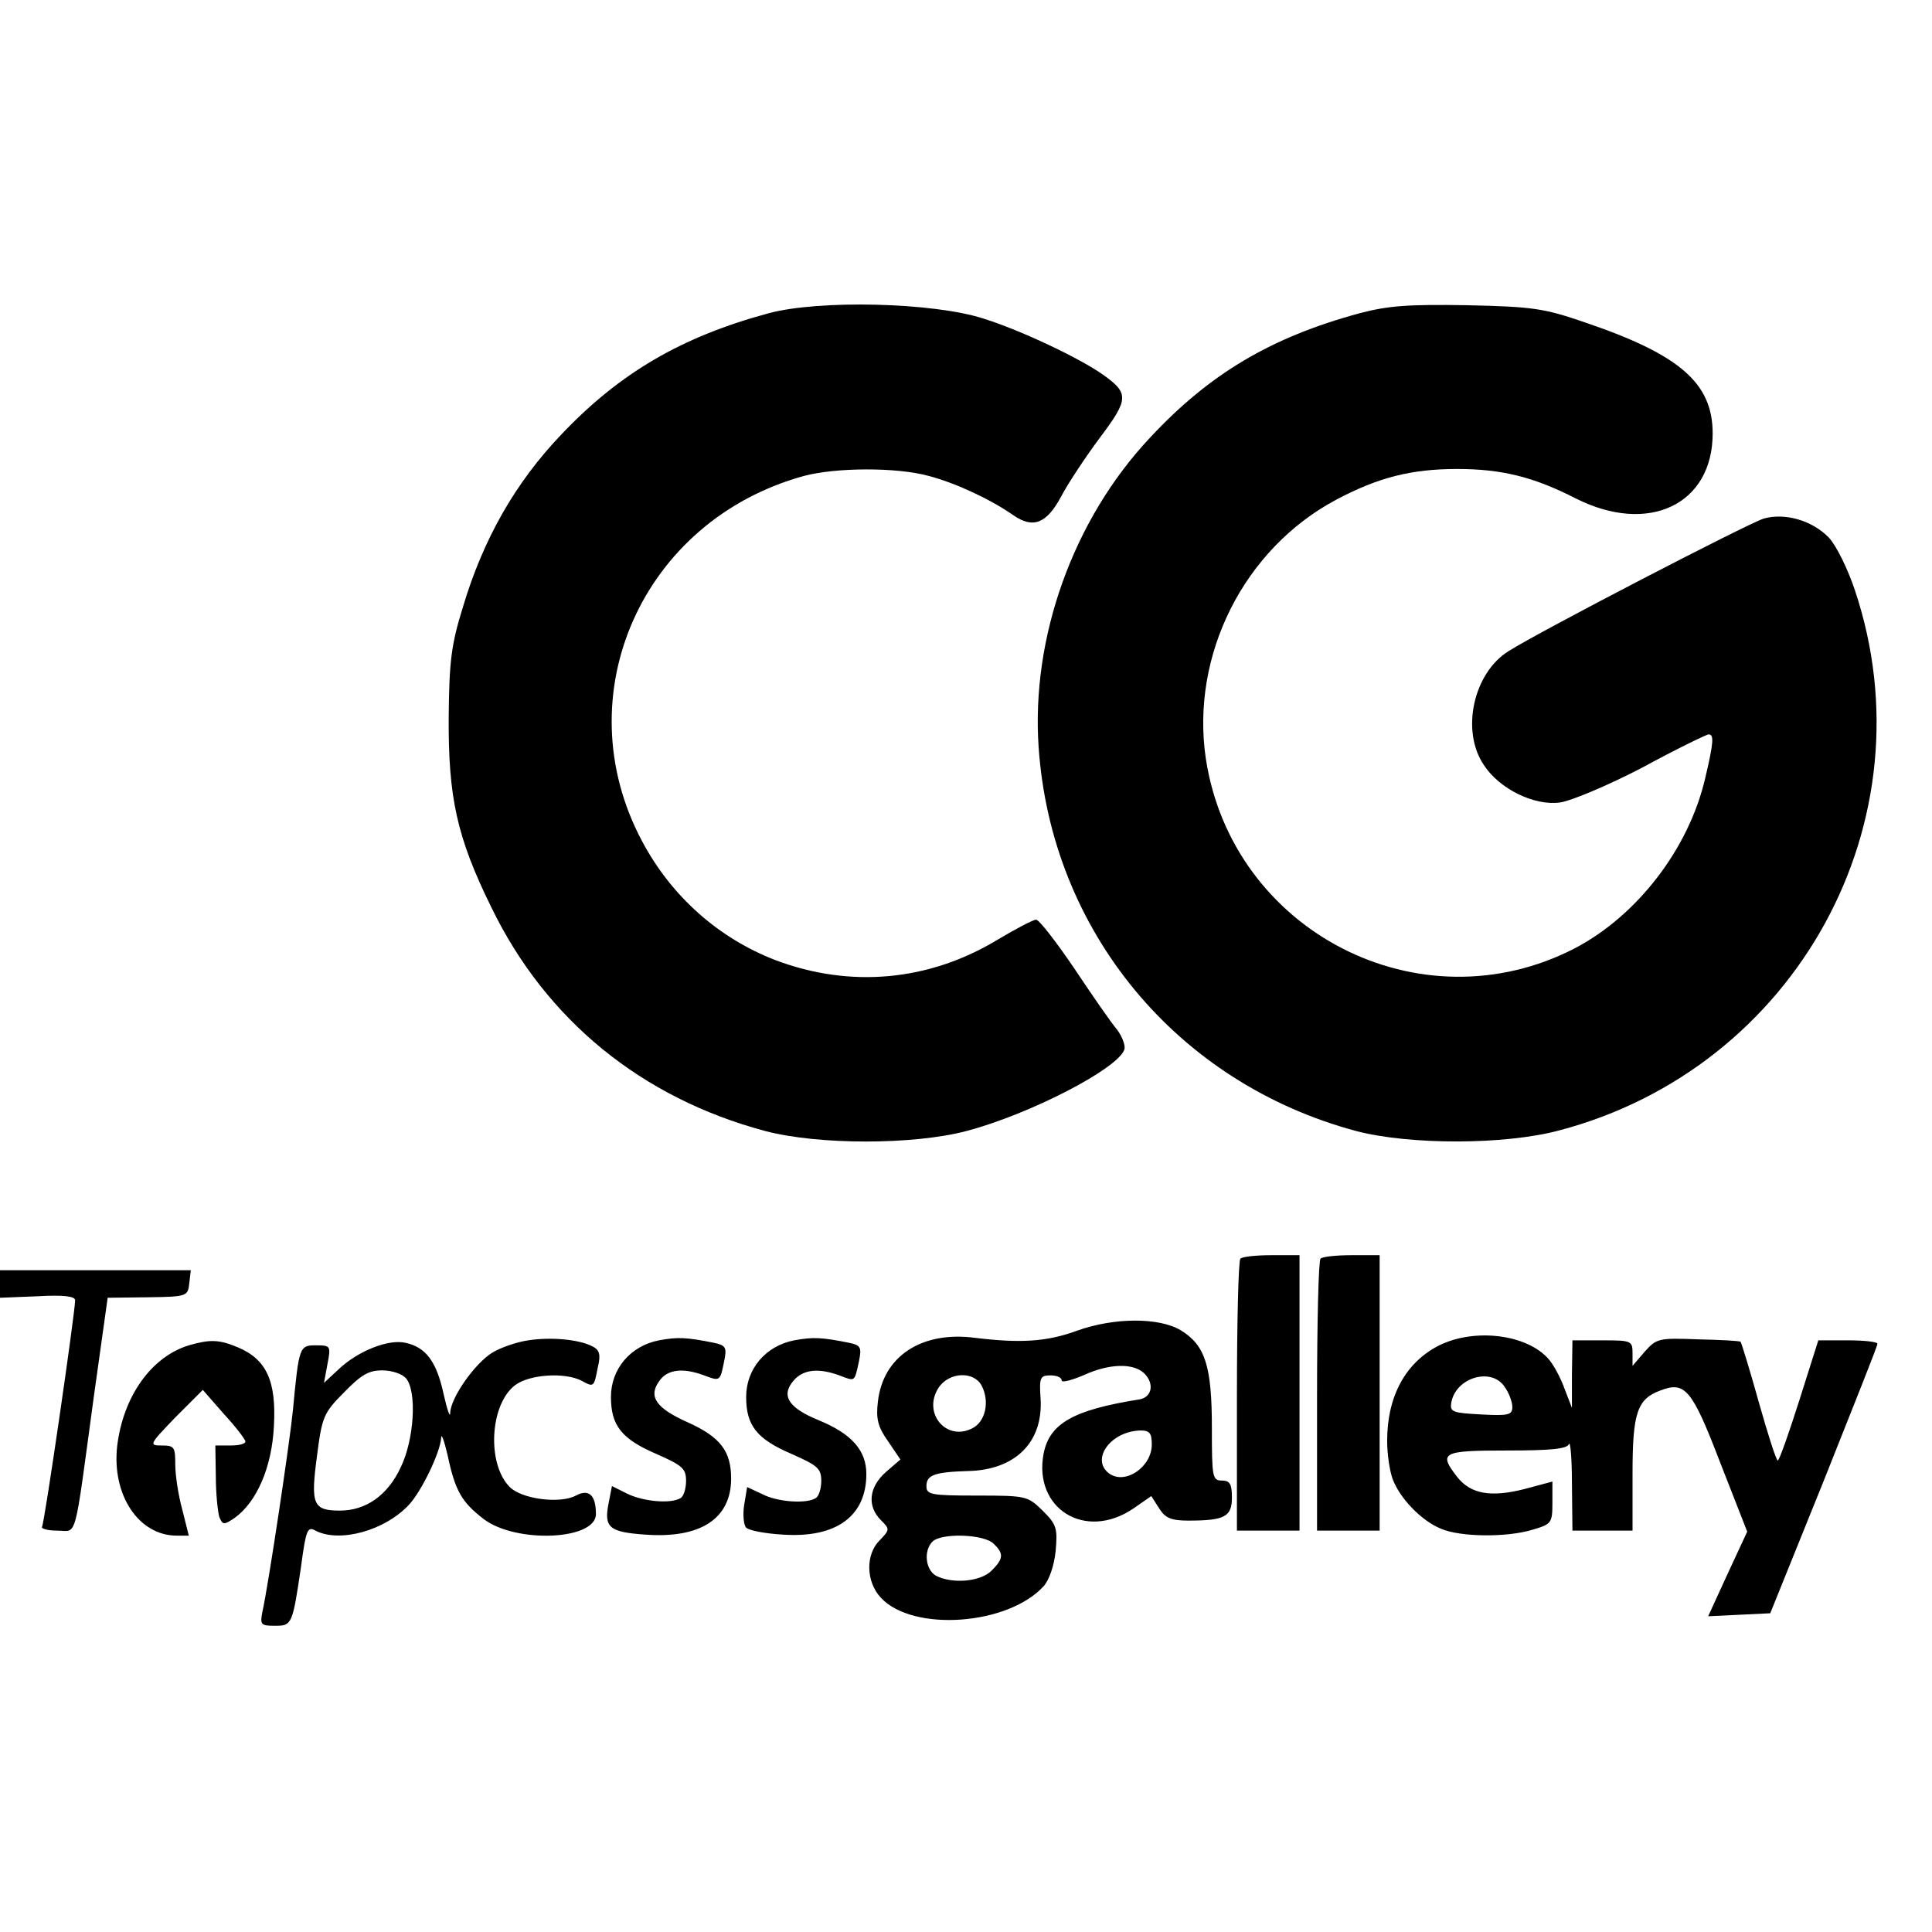 <svg height="500pt" viewBox="63 119.2 385.8 266.1" width="500pt" xmlns="http://www.w3.org/2000/svg"><path d="m216.5 121.9c-17.4 4.7-29.7 11.9-41.3 24.1-9.2 9.6-15.7 20.9-19.8 34.7-2.3 7.4-2.7 10.8-2.8 21.8-.1 16 1.6 24 8.5 38 10.9 22.5 30 38.1 54.7 44.7 10.6 2.8 29.6 2.8 40.2 0 12.5-3.3 30-12.3 31.5-16.2.3-.7-.3-2.5-1.4-4-1.2-1.4-5-6.9-8.6-12.3-3.6-5.3-7-9.7-7.6-9.7s-4 1.8-7.7 4c-13.7 8.3-29.4 9.7-44.3 4.1-11.4-4.4-20.8-12.7-26.7-23.8-15.5-29.1 0-64 32.3-72.9 6.3-1.7 18.5-1.8 25 0 5.3 1.4 12.2 4.6 16.8 7.8 4 2.8 6.7 1.7 9.6-3.7 1.3-2.5 4.8-7.8 7.7-11.7 5.8-7.7 5.9-8.9.7-12.6-4.8-3.4-16.5-8.9-23.8-11.2-10.1-3.3-33-3.8-43-1.1z"/><path d="m334.5 121.9c-17.7 4.8-30 12.1-41.9 24.9-15.3 16.3-23.7 39.8-22.2 61.7 2.5 36.8 27.6 67.1 63.4 76.7 10.7 2.8 29.6 2.8 40.5-.1 47.5-12.5 74.5-61.9 59.1-107.9-1.4-4.2-3.7-8.9-5.2-10.5-3.3-3.4-8.7-5-13-3.8-3.2 1-44.7 22.5-51 26.5-7 4.4-9.5 15.9-4.9 22.7 3.1 4.8 10.1 8.2 15.2 7.5 2.2-.3 9.6-3.4 16.5-7 6.8-3.7 12.8-6.6 13.2-6.6 1.1 0 1 1.6-.7 8.8-3.3 14.1-13.6 27.4-26 33.9-30.9 16-68.4-3.3-73.7-37.8-3.1-20.7 7.6-42 26.1-51.8 8.3-4.4 14.9-6.1 24.1-6.1 8.9 0 15.3 1.6 23.7 5.9 14.5 7.3 27.3 1.2 27.3-13 0-10-6.5-15.7-25.3-22.1-8.4-2.9-10.5-3.2-23.7-3.5-11.8-.2-15.8.1-21.5 1.6zm-23.8 188.8c-.4.3-.7 12.7-.7 27.5v26.8h12.5v-55h-5.6c-3.1 0-5.9.3-6.2.7zm16 0c-.4.3-.7 12.7-.7 27.5v26.8h12.5v-55h-5.6c-3.1 0-5.9.3-6.2.7zm-263.7 5v2.8l7.5-.3c5.2-.3 7.5 0 7.5.8 0 2.4-6.1 44.4-6.6 45.2-.3.4 1.1.8 3 .8 4.1 0 3.3 2.9 7.3-26.5l2.8-20 8-.1c7.9-.1 8-.2 8.3-2.8l.3-2.6h-38.1zm215 9.4c-6 2.2-11.3 2.5-20.3 1.4-10.7-1.4-18.4 3.7-19.4 12.8-.4 3.3 0 5 2 7.8l2.5 3.7-2.9 2.5c-3.4 3-3.8 6.8-1 9.6 1.8 1.8 1.8 1.9-.2 4-2.9 2.8-2.8 8.3.2 11.5 6.4 6.9 25.4 5.5 32.5-2.3 1.1-1.2 2.1-4.1 2.4-7 .4-4.6.2-5.3-2.6-8.1-3-2.9-3.2-3-13.1-3-9.3 0-10.1-.2-10.1-1.9 0-2.2 1.6-2.8 8.3-3 9.4-.2 15-5.7 14.5-14.4-.3-4.3-.1-4.7 2-4.7 1.2 0 2.2.4 2.2 1 0 .5 1.9 0 4.3-1 5.2-2.4 10-2.5 12.2-.4 2.1 2.1 1.5 4.8-1 5.2-13.2 2.1-17.9 4.8-19.1 10.8-2.1 11 8.3 17.5 17.9 11l3.6-2.5 1.6 2.5c1.2 1.9 2.4 2.4 5.8 2.4 7.3 0 8.7-.8 8.7-4.6 0-2.7-.4-3.4-2-3.4-1.9 0-2-.7-2-10.5 0-12.3-1.3-16.5-6.2-19.5-4.3-2.6-13.3-2.6-20.8.1zm-19 10.9c1.7 3.2.8 7.3-1.9 8.6-5.2 2.6-9.9-3.1-6.7-8.1 2.1-3.2 7-3.4 8.6-.5zm34 11.8c0 4.5-5.3 8.1-8.5 5.8-3.8-2.8.3-8.5 6.3-8.6 1.8 0 2.2.6 2.2 2.8zm-31.6 19.8c2.1 2 2 3-.4 5.4-2.2 2.2-7.8 2.7-11.1 1-2.1-1.2-2.5-5-.7-6.8s10.3-1.5 12.2.4zm-92.9-40.6c-2.2.3-5.4 1.4-7.1 2.4-3.5 2.1-8.4 9-8.5 12.1 0 1.1-.6-.6-1.3-3.7-1.4-6.5-3.5-9.4-7.6-10.3-3.4-.8-9.5 1.6-13.4 5.3l-2.9 2.7.7-3.8c.7-3.6.6-3.7-2.3-3.7-3.3 0-3.4.2-4.6 12.9-.6 6.2-4.9 35-6.1 40.3-.5 2.6-.3 2.8 2.5 2.8 3.4 0 3.5-.2 5.2-11.7 1-7.5 1.3-8.2 2.9-7.3 4.8 2.5 13.9 0 18.7-5.2 2.5-2.7 6.2-10.4 6.4-13.3 0-1.1.6.5 1.3 3.5 1.5 7.1 2.8 9.3 7.2 12.7 6.5 4.9 22.4 4.2 22.4-1 0-3.8-1.4-5.1-4-3.7-3.2 1.7-10.8.7-13.2-1.7-4.6-4.6-4-16.4 1-20.3 2.8-2.2 10-2.7 13.4-.9 2.4 1.3 2.4 1.3 3.2-2.8.6-2.5.3-3.4-1.1-4.1-2.7-1.4-8.3-1.9-12.8-1.2zm-24.4 7.6c2.2 2.7 1.6 12.3-1.1 17.8-2.6 5.6-7 8.6-12.1 8.6-5.4 0-5.9-1.2-4.6-10.9 1-7.8 1.3-8.6 5.4-12.7 3.4-3.5 4.9-4.4 7.6-4.4 2 0 4 .7 4.8 1.6zm50.5-7.6c-5.7 1.1-9.6 5.7-9.6 11.3 0 5.7 2.1 8.4 9.1 11.4 5.2 2.3 5.9 2.9 5.9 5.4 0 1.5-.5 3.1-1.1 3.4-1.9 1.2-7.5.7-10.7-.9l-3-1.5-.7 3.6c-.9 4.7.2 5.6 7.4 6.1 11 .8 17.1-3.2 17.1-11.2 0-5.5-2.2-8.3-8.6-11.2-6.3-2.8-8-5.1-5.8-8.2 1.6-2.4 4.7-2.8 9-1.2 3.2 1.2 3.2 1.2 4-2.8.6-2.8.3-3.2-2-3.7-5.5-1.1-7.2-1.2-11-.5zm27 0c-5.7 1.1-9.6 5.7-9.6 11.3 0 5.7 2.1 8.4 9.1 11.4 5.2 2.3 5.9 2.9 5.9 5.4 0 1.5-.5 3.1-1.1 3.4-1.8 1.2-7.7.8-10.7-.8l-3-1.4-.6 3.6c-.3 1.9-.1 4 .4 4.5.6.6 3.9 1.2 7.4 1.4 10.6.7 16.6-3.7 16.6-12.1 0-4.7-2.9-8-9.4-10.7-6.2-2.5-7.8-5-5-8.1 1.9-2.1 4.9-2.4 9-.9 3.2 1.2 3 1.4 3.9-2.7.6-2.9.4-3.3-1.9-3.8-5.5-1.1-7.2-1.2-11-.5zm128.8 1c-6.7 3.4-10.4 10.1-10.4 19.1 0 2.6.5 6 1.1 7.6 1.4 3.8 5.7 8.3 9.6 9.9 3.9 1.7 13.2 1.8 18.4.2 3.7-1.1 3.9-1.3 3.9-5.4v-4.2l-5.6 1.5c-6.7 1.7-10.7 1-13.4-2.4-3.8-4.9-3.1-5.3 9.9-5.3 8.6 0 12.1-.3 12.4-1.3.3-.6.6 3 .6 8l.1 9.3h12v-11.3c0-12.2.9-15 5.6-16.7 4.9-1.9 6.3-.2 11.9 14.4l5.4 13.8-3.9 8.4-3.9 8.5 6.2-.3 6.2-.3 10.7-26.5c5.8-14.6 10.7-26.8 10.7-27.3.1-.4-2.6-.7-5.9-.7h-5.9l-3.8 12c-2.1 6.6-4 12-4.3 12s-2-5.3-3.8-11.7c-1.8-6.5-3.5-11.9-3.6-12-.1-.2-4-.4-8.5-.5-7.9-.3-8.3-.2-10.7 2.5l-2.4 2.8v-2.5c0-2.5-.2-2.6-6-2.6h-6l-.1 6.7v6.8l-1.5-3.9c-.8-2.2-2.2-4.8-3.2-5.9-4.3-4.9-14.7-6.2-21.8-2.7zm13 8.2c.9 1.2 1.6 3.1 1.6 4.1 0 1.6-.8 1.8-6.2 1.5-5.7-.3-6.3-.5-6-2.3.8-5 7.9-7.2 10.6-3.3z"/><path d="m100.7 328c-7.5 2.3-13.1 10.2-14.3 20.1-1.1 9.8 4.3 17.9 11.9 17.9h2.4l-1.3-5.2c-.8-2.9-1.4-6.9-1.4-9 0-3.5-.2-3.8-2.7-3.8-2.6 0-2.5-.2 2.7-5.6l5.5-5.5 4.2 4.8c2.4 2.6 4.3 5.1 4.3 5.5 0 .5-1.3.8-3 .8h-3l.1 6.2c0 3.5.4 7.1.7 8.1.7 1.6.9 1.6 3 .2 4.5-3.2 7.5-10.2 7.9-18.4.5-9-1.5-13.3-7.2-15.7-3.8-1.6-5.6-1.6-9.8-.4z"/></svg>